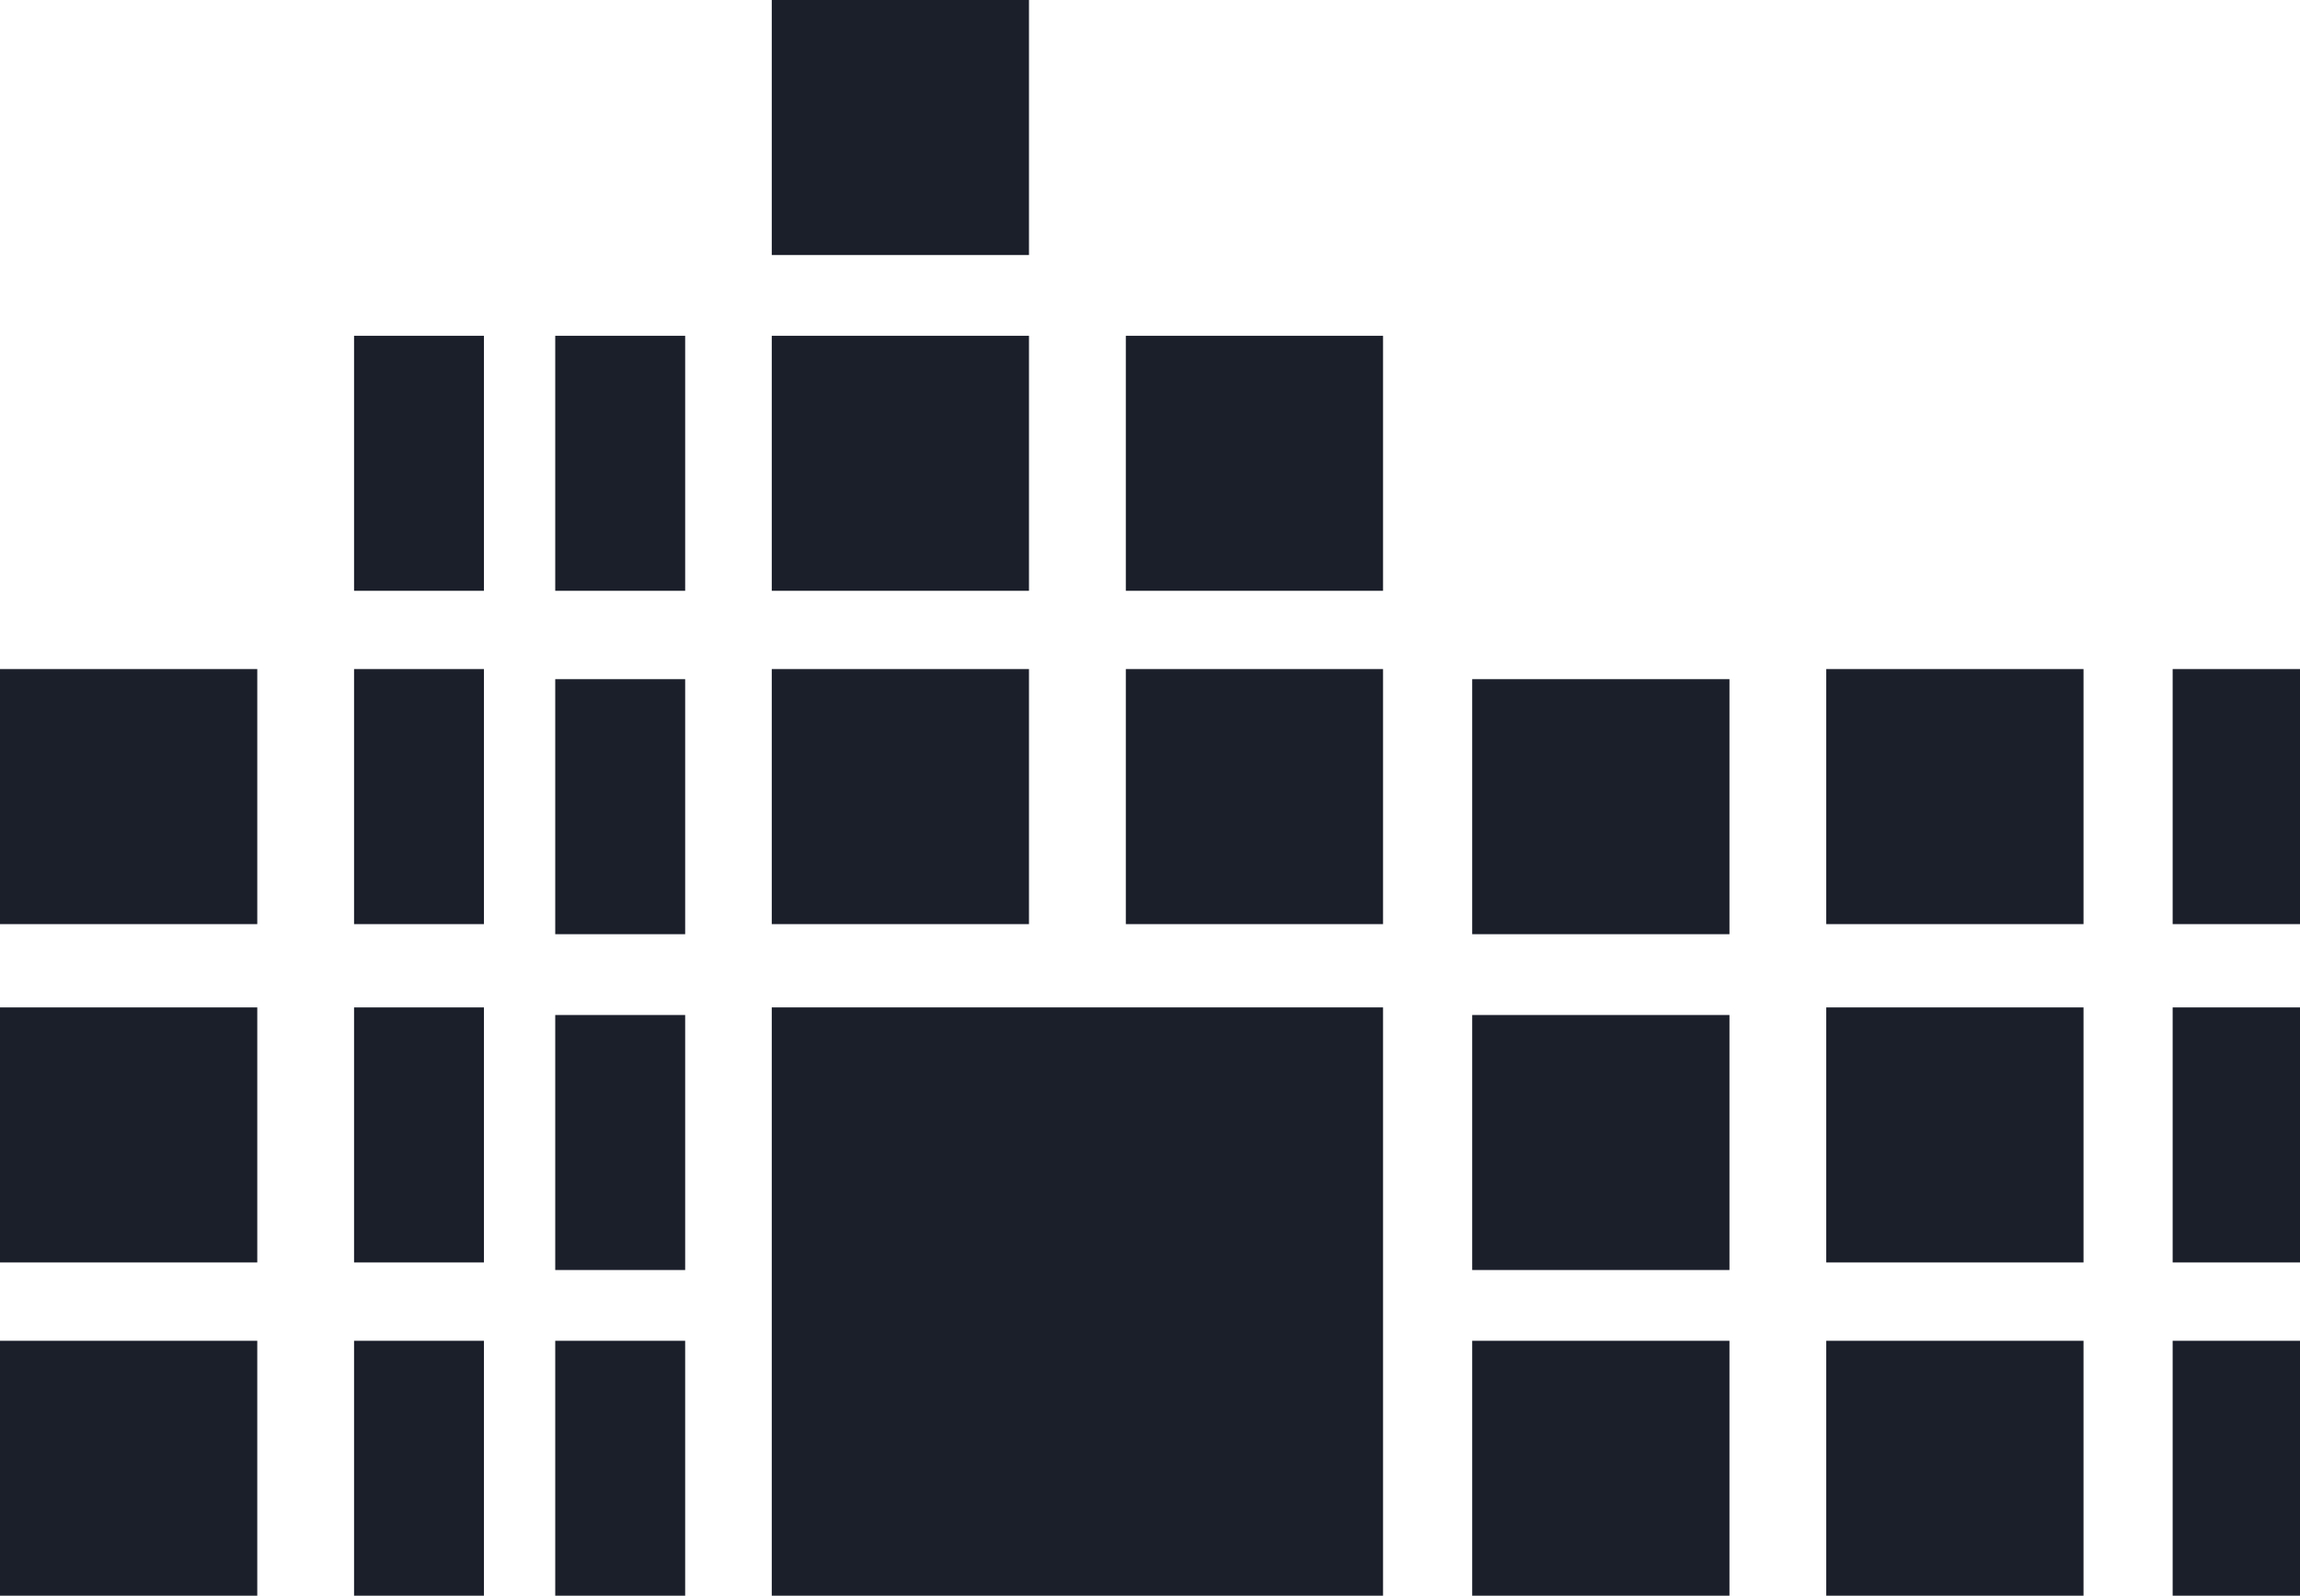 <svg width="49" height="34" viewBox="0 0 49 34" fill="none" xmlns="http://www.w3.org/2000/svg">
<path d="M10.31 28.567H7.543V34H10.31V28.567Z" fill="#1B1F2A"/>
<path d="M10.31 21.465H7.543V26.899H10.31V21.465Z" fill="#1B1F2A"/>
<path d="M10.31 14.256H7.543V19.69H10.31V14.256Z" fill="#1B1F2A"/>
<path d="M10.31 7.155H7.543V12.588H10.31V7.155Z" fill="#1B1F2A"/>
<path d="M5.481 28.567H0V34H5.481V28.567Z" fill="#1B1F2A"/>
<path d="M5.481 21.465H0V26.899H5.481V21.465Z" fill="#1B1F2A"/>
<path d="M5.481 14.256H0V19.69H5.481V14.256Z" fill="#1B1F2A"/>
<path d="M29.465 14.256H23.985V19.69H29.465V14.256Z" fill="#1B1F2A"/>
<path d="M29.465 7.155H23.985V12.588H29.465V7.155Z" fill="#1B1F2A"/>
<path d="M21.922 14.256H16.442V19.69H21.922V14.256Z" fill="#1B1F2A"/>
<path d="M36.845 28.567H31.364V34H36.845V28.567Z" fill="#1B1F2A"/>
<path d="M21.922 7.155H16.442V12.588H21.922V7.155Z" fill="#1B1F2A"/>
<path d="M21.922 0H16.442V5.434H21.922V0Z" fill="#1B1F2A"/>
<path d="M36.845 21.627H31.364V27.06H36.845V21.627Z" fill="#1B1F2A"/>
<path d="M36.845 14.471H31.364V19.905H36.845V14.471Z" fill="#1B1F2A"/>
<path d="M14.597 28.567H11.829V34H14.597V28.567Z" fill="#1B1F2A"/>
<path d="M14.597 21.627H11.829V27.06H14.597V21.627Z" fill="#1B1F2A"/>
<path d="M14.597 14.471H11.829V19.905H14.597V14.471Z" fill="#1B1F2A"/>
<path d="M14.597 7.155H11.829V12.588H14.597V7.155Z" fill="#1B1F2A"/>
<path d="M44.388 28.567H38.907V34H44.388V28.567Z" fill="#1B1F2A"/>
<path d="M44.388 21.465H38.907V26.899H44.388V21.465Z" fill="#1B1F2A"/>
<path d="M44.388 14.256H38.907V19.69H44.388V14.256Z" fill="#1B1F2A"/>
<path d="M49.054 28.567H46.287V34H49.054V28.567Z" fill="#1B1F2A"/>
<path d="M49.054 21.465H46.287V26.899H49.054V21.465Z" fill="#1B1F2A"/>
<path d="M49.054 14.256H46.287V19.69H49.054V14.256Z" fill="#1B1F2A"/>
<path d="M29.465 21.465H16.442V34.054H29.465V21.465Z" fill="#1B1F2A"/>
</svg>

